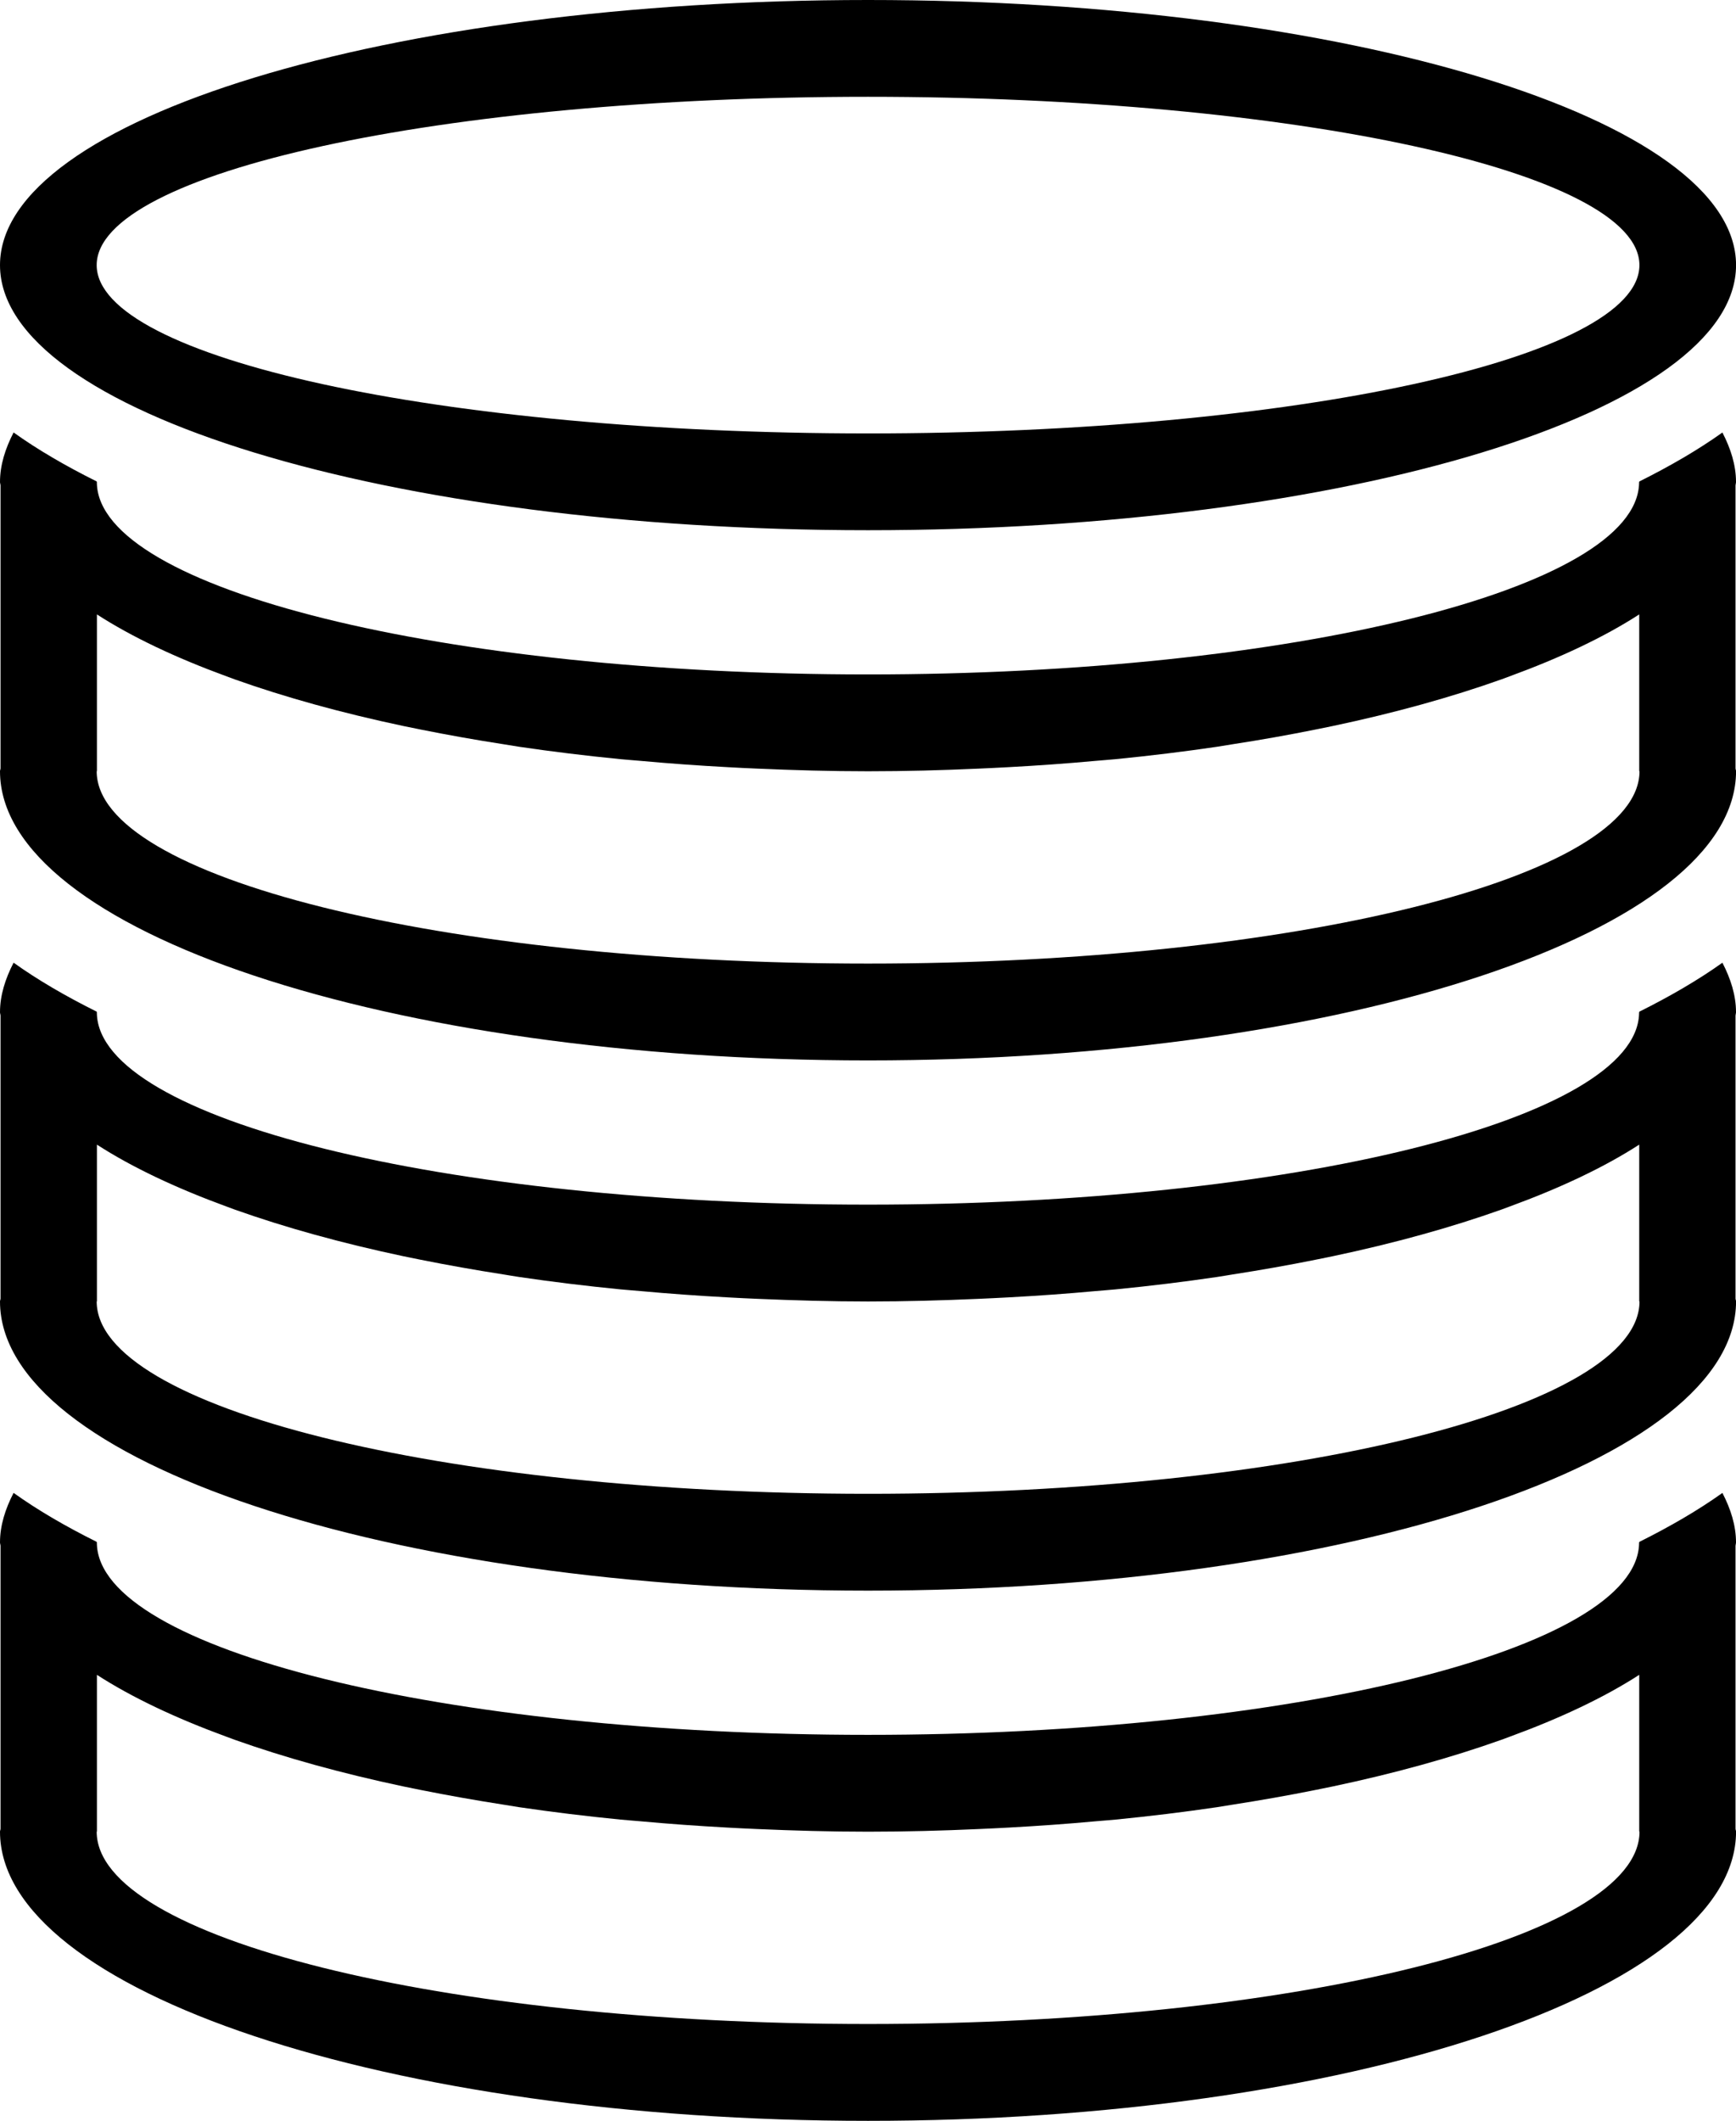 <?xml version="1.0" encoding="iso-8859-1"?>
<!-- Generator: Adobe Illustrator 16.0.4, SVG Export Plug-In . SVG Version: 6.00 Build 0)  -->
<!DOCTYPE svg PUBLIC "-//W3C//DTD SVG 1.1//EN" "http://www.w3.org/Graphics/SVG/1.1/DTD/svg11.dtd">
<svg version="1.1" id="Layer_1" xmlns="http://www.w3.org/2000/svg" xmlns:xlink="http://www.w3.org/1999/xlink" x="0px" y="0px"
	 width="36.021px" height="44px" viewBox="0 0 36.021 44" style="enable-background:new 0 0 36.021 44;" xml:space="preserve">
<g id="_x31_052-database-toolbar_x40_2x.png">
	<g>
		<path d="M18.011,11c9.947,0,18.011-2.463,18.011-5.5S27.958,0,18.011,0S0,2.463,0,5.5S8.063,11,18.011,11z M18.011,2.008
			c8.84,0,16.006,1.563,16.006,3.492s-7.166,3.492-16.006,3.492S2.006,7.429,2.006,5.5S9.171,2.008,18.011,2.008z M36.021,10
			c0-0.351-0.109-0.692-0.282-1.027c-0.501,0.358-1.083,0.696-1.726,1.017c0,0.004,0.002,0.007,0.002,0.011h-0.005v0.026
			c-0.058,2.192-7.196,3.965-16,3.965s-15.942-1.772-16-3.965V10H2.006c0-0.004,0.002-0.007,0.002-0.011
			c-0.643-0.32-1.225-0.658-1.726-1.017C0.109,9.308,0,9.649,0,10c0,0.024,0.01,0.047,0.011,0.071v5.87C0.01,15.961,0,15.98,0,16
			c0,3.313,8.063,6,18.011,6s18.011-2.687,18.011-6c0-0.02-0.01-0.039-0.011-0.059v-5.87C36.012,10.048,36.021,10.024,36.021,10z
			 M18.011,19.991c-8.84,0-16.005-1.787-16.005-3.991h0.005v-0.026v-2.721v-0.506c0.728,0.47,1.639,0.9,2.696,1.287
			c0.056,0.021,0.109,0.041,0.165,0.061c1.04,0.37,2.215,0.696,3.506,0.969c0.116,0.025,0.235,0.048,0.354,0.072
			c0.556,0.111,1.128,0.214,1.72,0.305c0.107,0.017,0.212,0.035,0.321,0.052c0.68,0.1,1.381,0.186,2.102,0.257
			c0.14,0.014,0.283,0.023,0.424,0.036c0.589,0.054,1.188,0.097,1.8,0.13c0.204,0.011,0.407,0.022,0.613,0.03
			c0.755,0.033,1.519,0.055,2.3,0.055s1.545-0.021,2.3-0.055c0.207-0.008,0.409-0.02,0.613-0.03c0.611-0.033,1.211-0.076,1.8-0.13
			c0.141-0.013,0.284-0.022,0.424-0.036c0.721-0.071,1.422-0.157,2.102-0.257c0.109-0.017,0.214-0.035,0.321-0.052
			c0.592-0.091,1.164-0.193,1.72-0.305c0.118-0.024,0.237-0.047,0.354-0.072c1.291-0.272,2.466-0.599,3.506-0.969
			c0.056-0.02,0.109-0.04,0.165-0.061c1.058-0.387,1.969-0.817,2.696-1.287v0.506v2.721V16h0.005h0.001
			C34.017,18.204,26.851,19.991,18.011,19.991z M36.021,21c0-0.351-0.109-0.692-0.282-1.027c-0.501,0.358-1.083,0.696-1.726,1.017
			c0,0.004,0.002,0.007,0.002,0.011h-0.005v0.026c-0.058,2.192-7.196,3.965-16,3.965s-15.942-1.772-16-3.965V21H2.006
			c0-0.004,0.002-0.007,0.002-0.011c-0.643-0.32-1.225-0.658-1.726-1.017C0.109,20.308,0,20.649,0,21
			c0,0.024,0.01,0.047,0.011,0.071v5.87C0.01,26.962,0,26.98,0,27c0,3.313,8.063,6,18.011,6s18.011-2.687,18.011-6
			c0-0.02-0.01-0.039-0.011-0.059v-5.87C36.012,21.048,36.021,21.024,36.021,21z M18.011,30.991c-8.84,0-16.005-1.787-16.005-3.991
			h0.005v-0.026v-2.721v-0.506c0.728,0.47,1.639,0.9,2.696,1.287c0.056,0.021,0.109,0.041,0.165,0.061
			c1.04,0.37,2.215,0.696,3.506,0.969c0.116,0.025,0.235,0.048,0.354,0.072c0.556,0.111,1.128,0.213,1.72,0.305
			c0.107,0.017,0.212,0.036,0.321,0.052c0.68,0.1,1.381,0.186,2.102,0.257c0.14,0.014,0.283,0.023,0.424,0.036
			c0.589,0.054,1.188,0.097,1.8,0.13c0.204,0.011,0.407,0.022,0.613,0.03c0.755,0.032,1.519,0.055,2.3,0.055s1.545-0.022,2.3-0.055
			c0.207-0.008,0.409-0.02,0.613-0.03c0.611-0.033,1.211-0.076,1.8-0.13c0.141-0.013,0.284-0.022,0.424-0.036
			c0.721-0.071,1.422-0.157,2.102-0.257c0.109-0.016,0.214-0.035,0.321-0.052c0.592-0.092,1.164-0.193,1.72-0.305
			c0.118-0.024,0.237-0.047,0.354-0.072c1.291-0.272,2.466-0.599,3.506-0.969c0.056-0.02,0.109-0.04,0.165-0.061
			c1.058-0.387,1.969-0.817,2.696-1.287v0.506v2.721V27h0.005h0.001C34.017,29.204,26.851,30.991,18.011,30.991z M36.021,32
			c0-0.351-0.109-0.693-0.282-1.027c-0.501,0.358-1.083,0.696-1.726,1.017c0,0.004,0.002,0.007,0.002,0.011h-0.005v0.026
			c-0.058,2.192-7.196,3.965-16,3.965s-15.942-1.772-16-3.965V32H2.006c0-0.004,0.002-0.007,0.002-0.011
			c-0.643-0.32-1.225-0.658-1.726-1.017C0.109,31.307,0,31.649,0,32c0,0.024,0.01,0.047,0.011,0.071v5.87C0.01,37.961,0,37.98,0,38
			c0,3.313,8.063,6,18.011,6s18.011-2.687,18.011-6c0-0.02-0.01-0.039-0.011-0.059v-5.87C36.012,32.047,36.021,32.024,36.021,32z
			 M18.011,41.991c-8.84,0-16.005-1.787-16.005-3.991h0.005v-0.026v-2.721v-0.506c0.728,0.47,1.639,0.9,2.696,1.287
			c0.056,0.021,0.109,0.041,0.165,0.061c1.04,0.37,2.215,0.696,3.506,0.969c0.116,0.025,0.235,0.048,0.354,0.072
			c0.556,0.111,1.128,0.213,1.72,0.305c0.107,0.017,0.212,0.035,0.321,0.052c0.68,0.1,1.381,0.186,2.102,0.257
			c0.14,0.014,0.283,0.023,0.424,0.036c0.589,0.054,1.188,0.097,1.8,0.13c0.204,0.011,0.407,0.022,0.613,0.03
			c0.755,0.033,1.519,0.055,2.3,0.055s1.545-0.021,2.3-0.055c0.207-0.008,0.409-0.02,0.613-0.03c0.611-0.033,1.211-0.076,1.8-0.13
			c0.141-0.013,0.284-0.022,0.424-0.036c0.721-0.071,1.422-0.157,2.102-0.257c0.109-0.017,0.214-0.035,0.321-0.052
			c0.592-0.092,1.164-0.193,1.72-0.305c0.118-0.024,0.237-0.047,0.354-0.072c1.291-0.272,2.466-0.599,3.506-0.969
			c0.056-0.02,0.109-0.04,0.165-0.061c1.058-0.387,1.969-0.817,2.696-1.287v0.506v2.721V38h0.005h0.001
			C34.017,40.204,26.851,41.991,18.011,41.991z"/>
	</g>
</g>
<g>
</g>
<g>
</g>
<g>
</g>
<g>
</g>
<g>
</g>
<g>
</g>
<g>
</g>
<g>
</g>
<g>
</g>
<g>
</g>
<g>
</g>
<g>
</g>
<g>
</g>
<g>
</g>
<g>
</g>
</svg>

